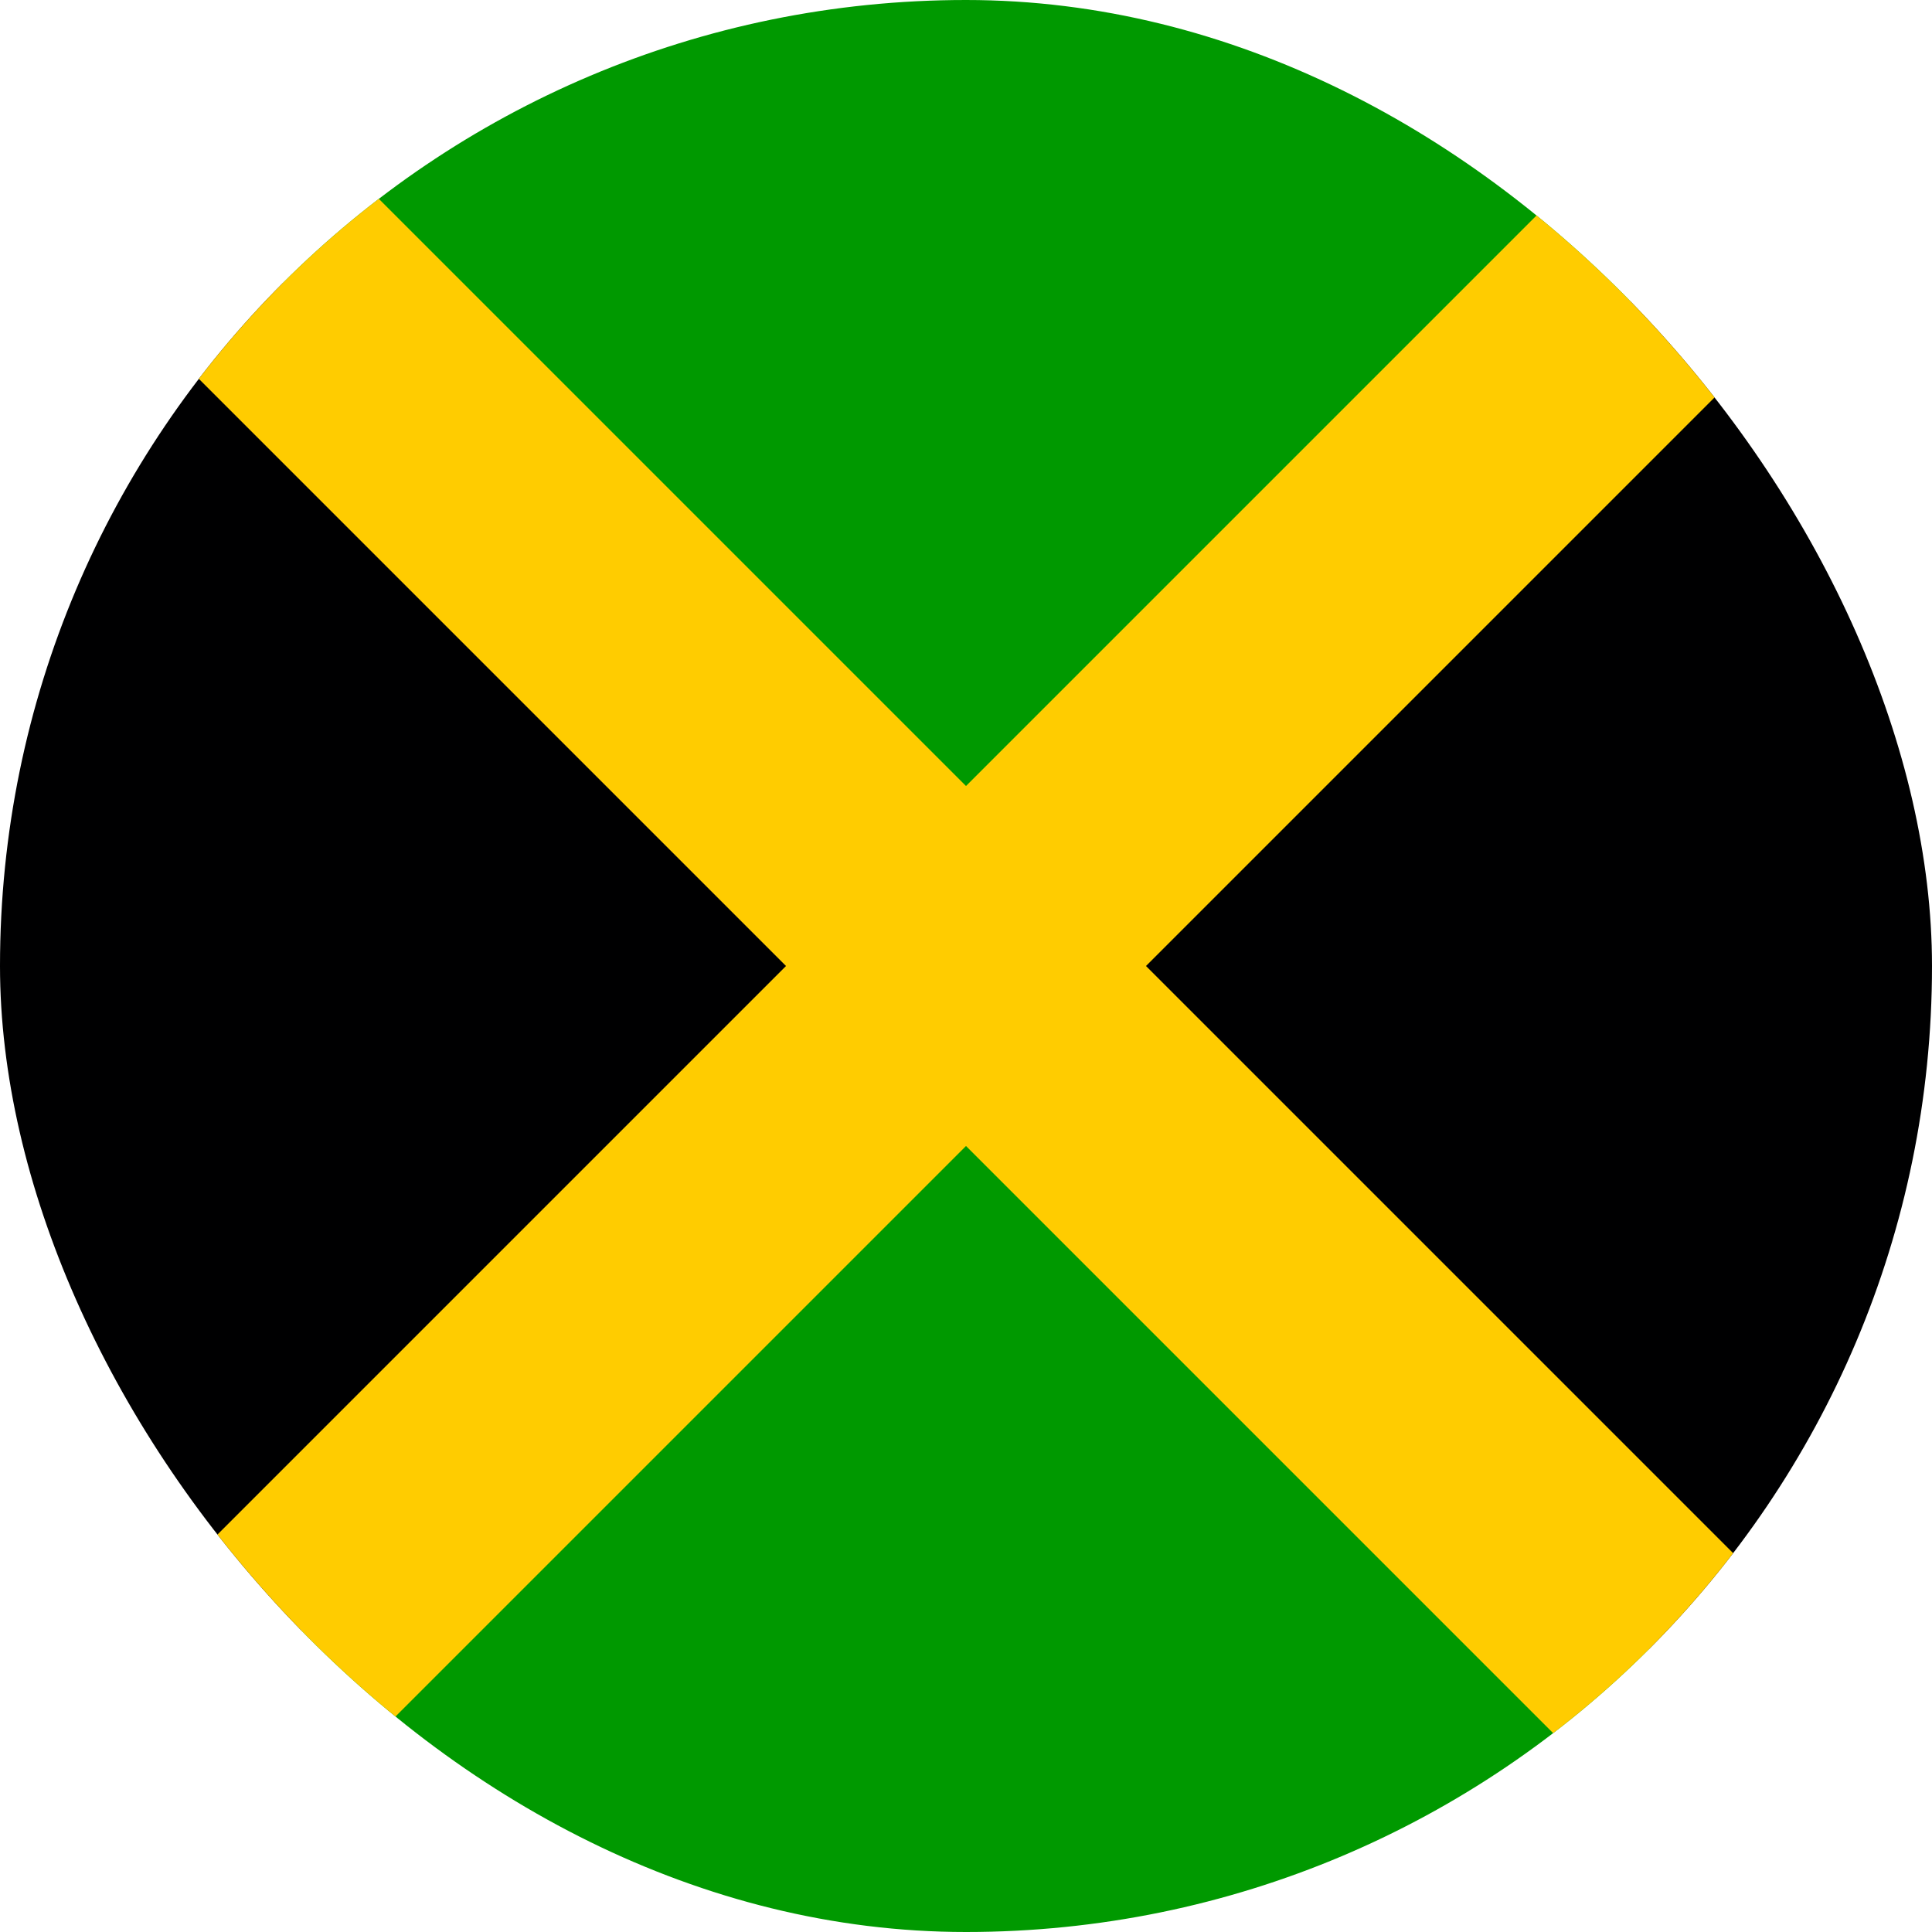 <svg width="90" height="90" viewBox="0 0 90 90" fill="none" xmlns="http://www.w3.org/2000/svg">
<g clip-path="url(#clip0_14_1567)">
<path fill-rule="evenodd" clip-rule="evenodd" d="M0 0L45 45L0 90V0ZM90 0L45 45L90 90V0Z" fill="#000001"/>
<path fill-rule="evenodd" clip-rule="evenodd" d="M0 0L45 45L90 0H0ZM0 90L45 45L90 90H0Z" fill="#009900"/>
<path fill-rule="evenodd" clip-rule="evenodd" d="M90 0H81.615L0 81.615V90H8.385L90 8.385V0Z" fill="#FFCC00"/>
<path fill-rule="evenodd" clip-rule="evenodd" d="M0 0V8.385L81.615 90H90V81.615L8.385 0H0Z" fill="#FFCC00"/>
</g>
<defs>
<clipPath id="clip0_14_1567">
<rect width="90" height="90" rx="45" fill="white"/>
</clipPath>
</defs>
</svg>
